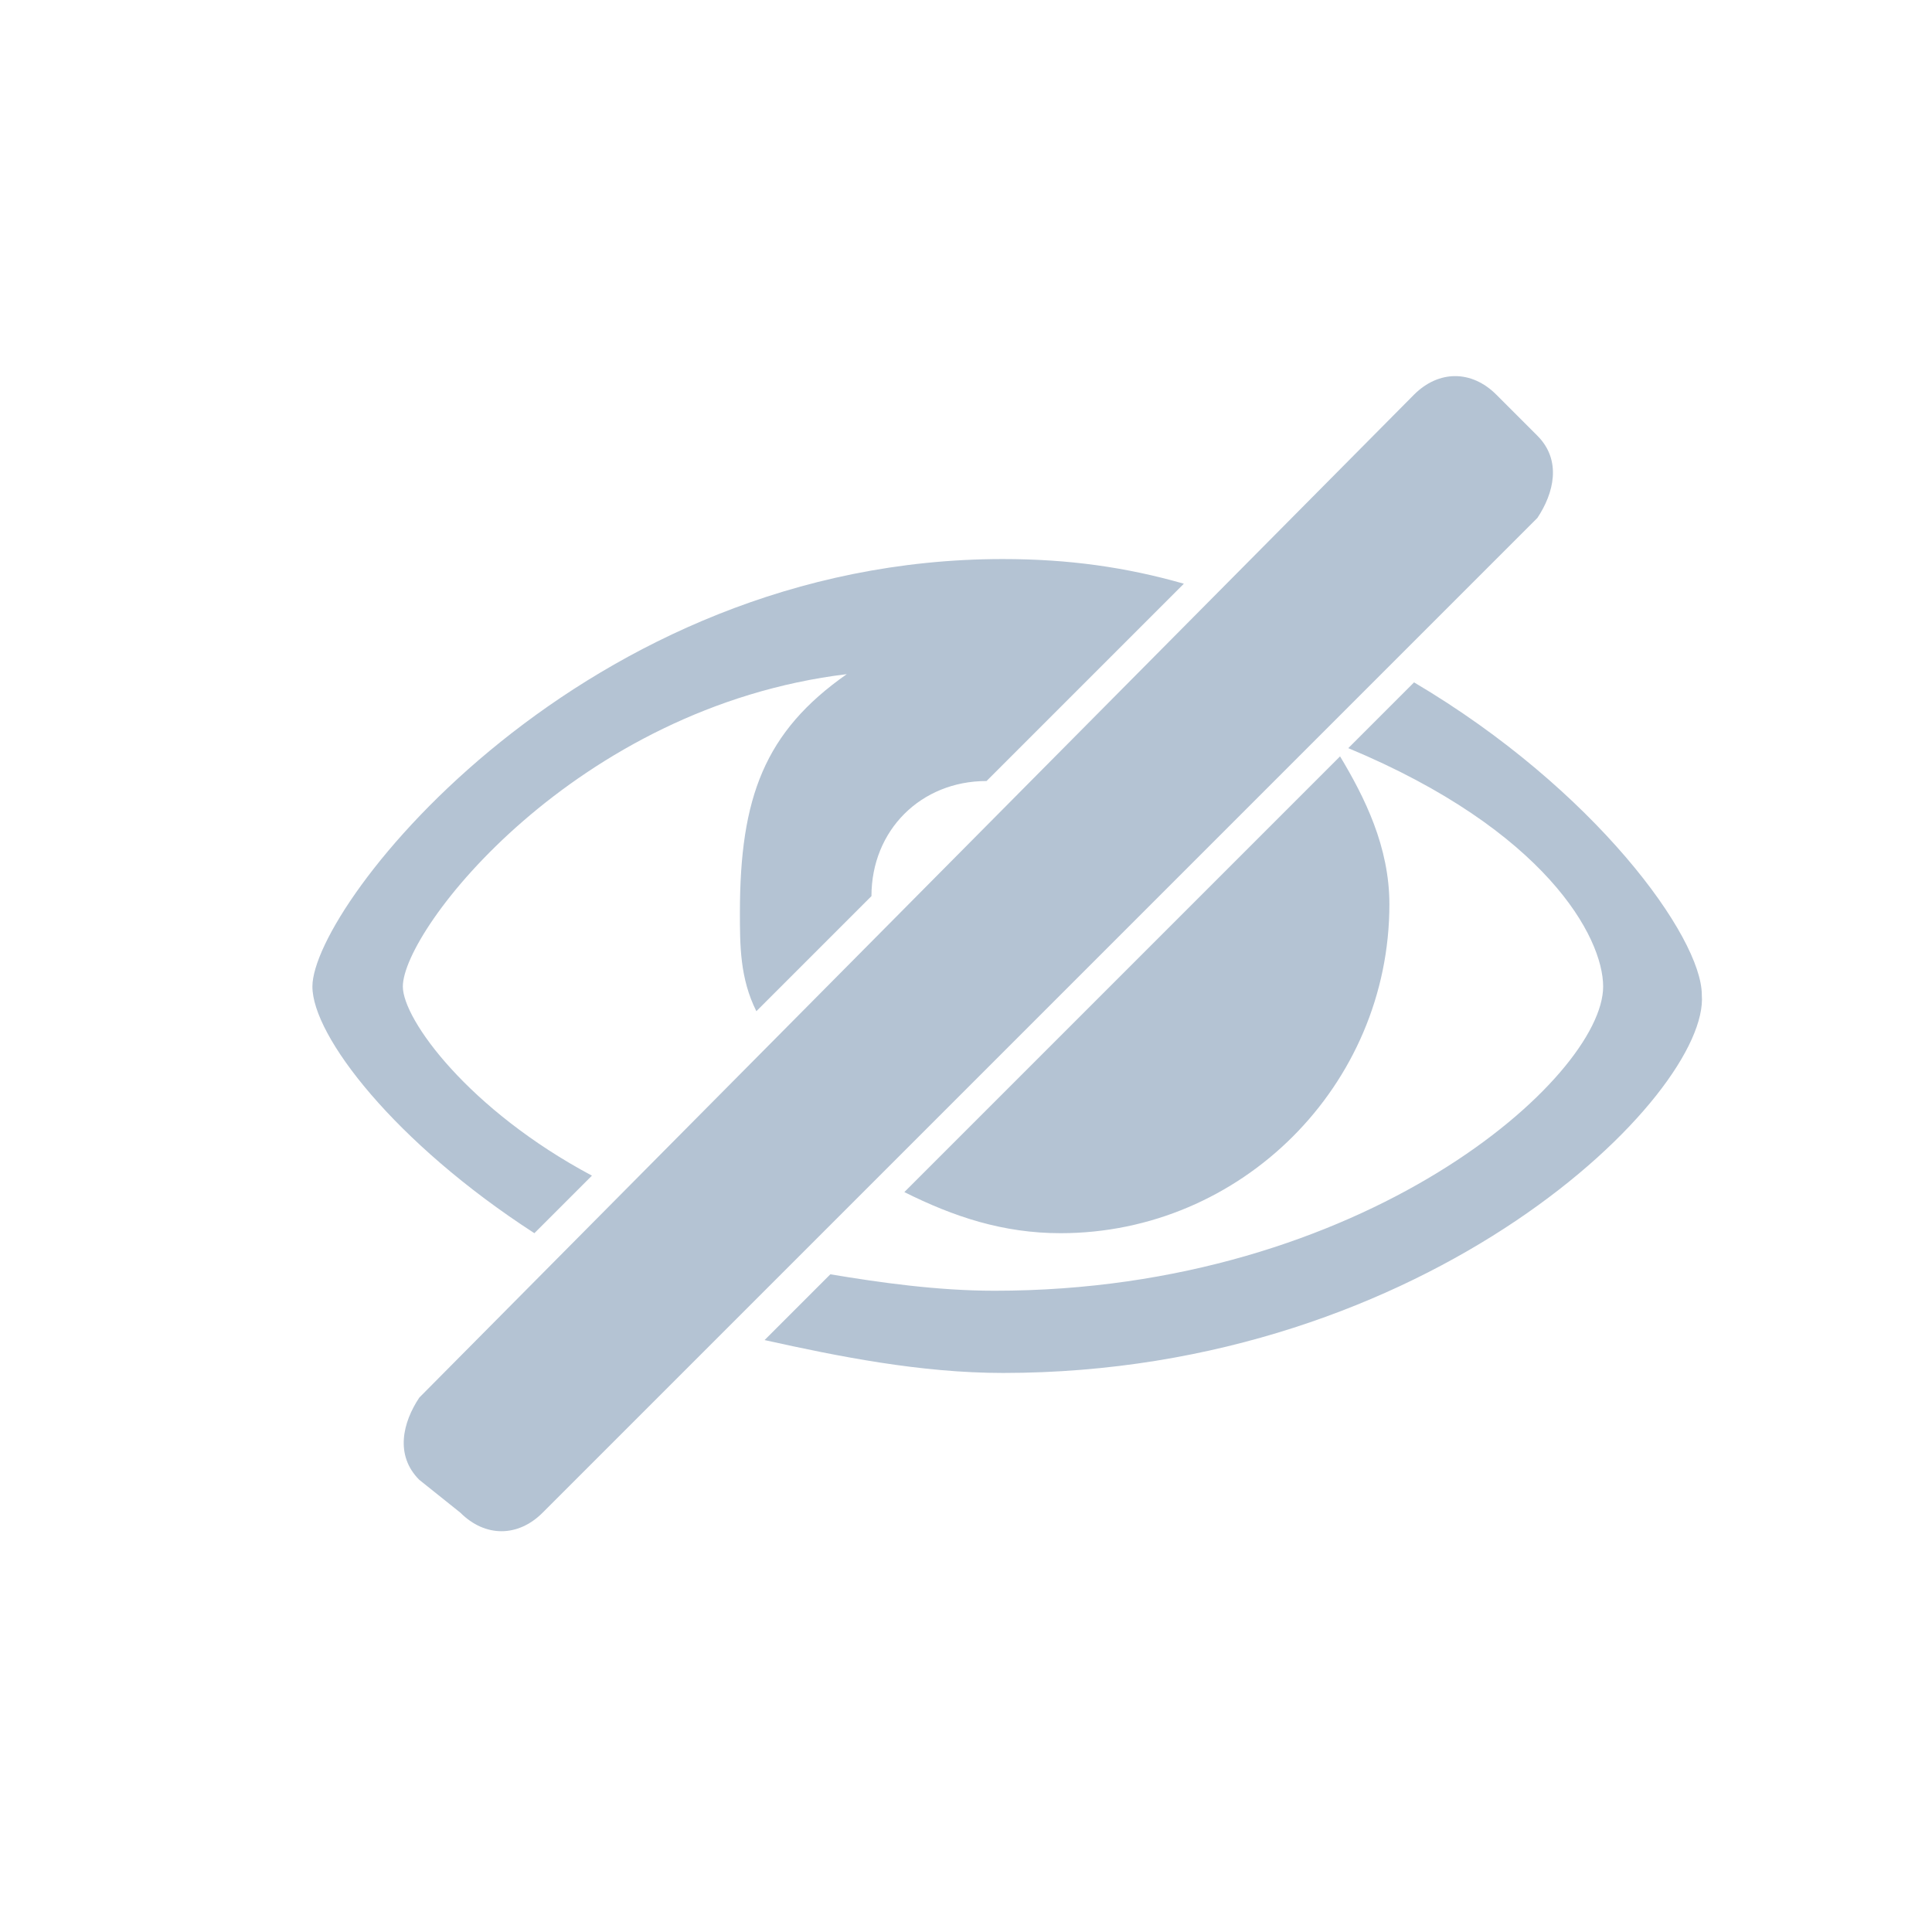 <?xml version="1.0" encoding="utf-8"?>
<!-- Generator: Adobe Illustrator 25.2.0, SVG Export Plug-In . SVG Version: 6.00 Build 0)  -->
<svg version="1.1" id="Layer_1" xmlns="http://www.w3.org/2000/svg" xmlns:xlink="http://www.w3.org/1999/xlink" x="0px" y="0px"
	 viewBox="0 0 23.5 23.5" style="enable-background:new 0 0 23.5 23.5;" xml:space="preserve">
<style type="text/css">
	.st0{fill:#B4C3D3;}
	.st1{fill:#FFFFFF;}
	.st2{fill-rule:evenodd;clip-rule:evenodd;fill:#B4C3D3;}
	.st3{fill:none;}
</style>
<g>
	<path class="st2" d="M12.2,16.7c-1,0-2-0.2-2.9-0.4l0.8-0.8c0.6,0.1,1.3,0.2,2,0.2c4.5,0,7.4-2.6,7.4-3.7c0-0.6-0.7-1.9-3.1-2.9
		l0.8-0.8c2.2,1.3,3.5,3.1,3.5,3.8C20.8,13.3,17.4,16.7,12.2,16.7L12.2,16.7z M12.9,15c-0.7,0-1.3-0.2-1.9-0.5l5.3-5.3
		c0.3,0.5,0.6,1.1,0.6,1.8C16.9,13.2,15.1,15,12.9,15L12.9,15z M6.6,18.4c-0.3,0.3-0.7,0.3-1,0L5.1,18c-0.3-0.3-0.2-0.7,0-1
		L17.2,4.8c0.3-0.3,0.7-0.3,1,0l0.5,0.5c0.3,0.3,0.2,0.7,0,1L6.6,18.4L6.6,18.4z M12,9.5c-0.8,0-1.4,0.6-1.4,1.4v0l-1.4,1.4
		C9,11.9,9,11.5,9,11.1c0-1.4,0.3-2.2,1.3-2.9C7,8.6,4.9,11.3,4.9,12c0,0.4,0.8,1.5,2.3,2.3L6.5,15c-1.7-1.1-2.7-2.4-2.7-3
		c0-1,3.3-5.2,8.4-5.2c0.8,0,1.5,0.1,2.2,0.3L12,9.5C12,9.5,12,9.5,12,9.5L12,9.5z"/>
</g>
</svg>
